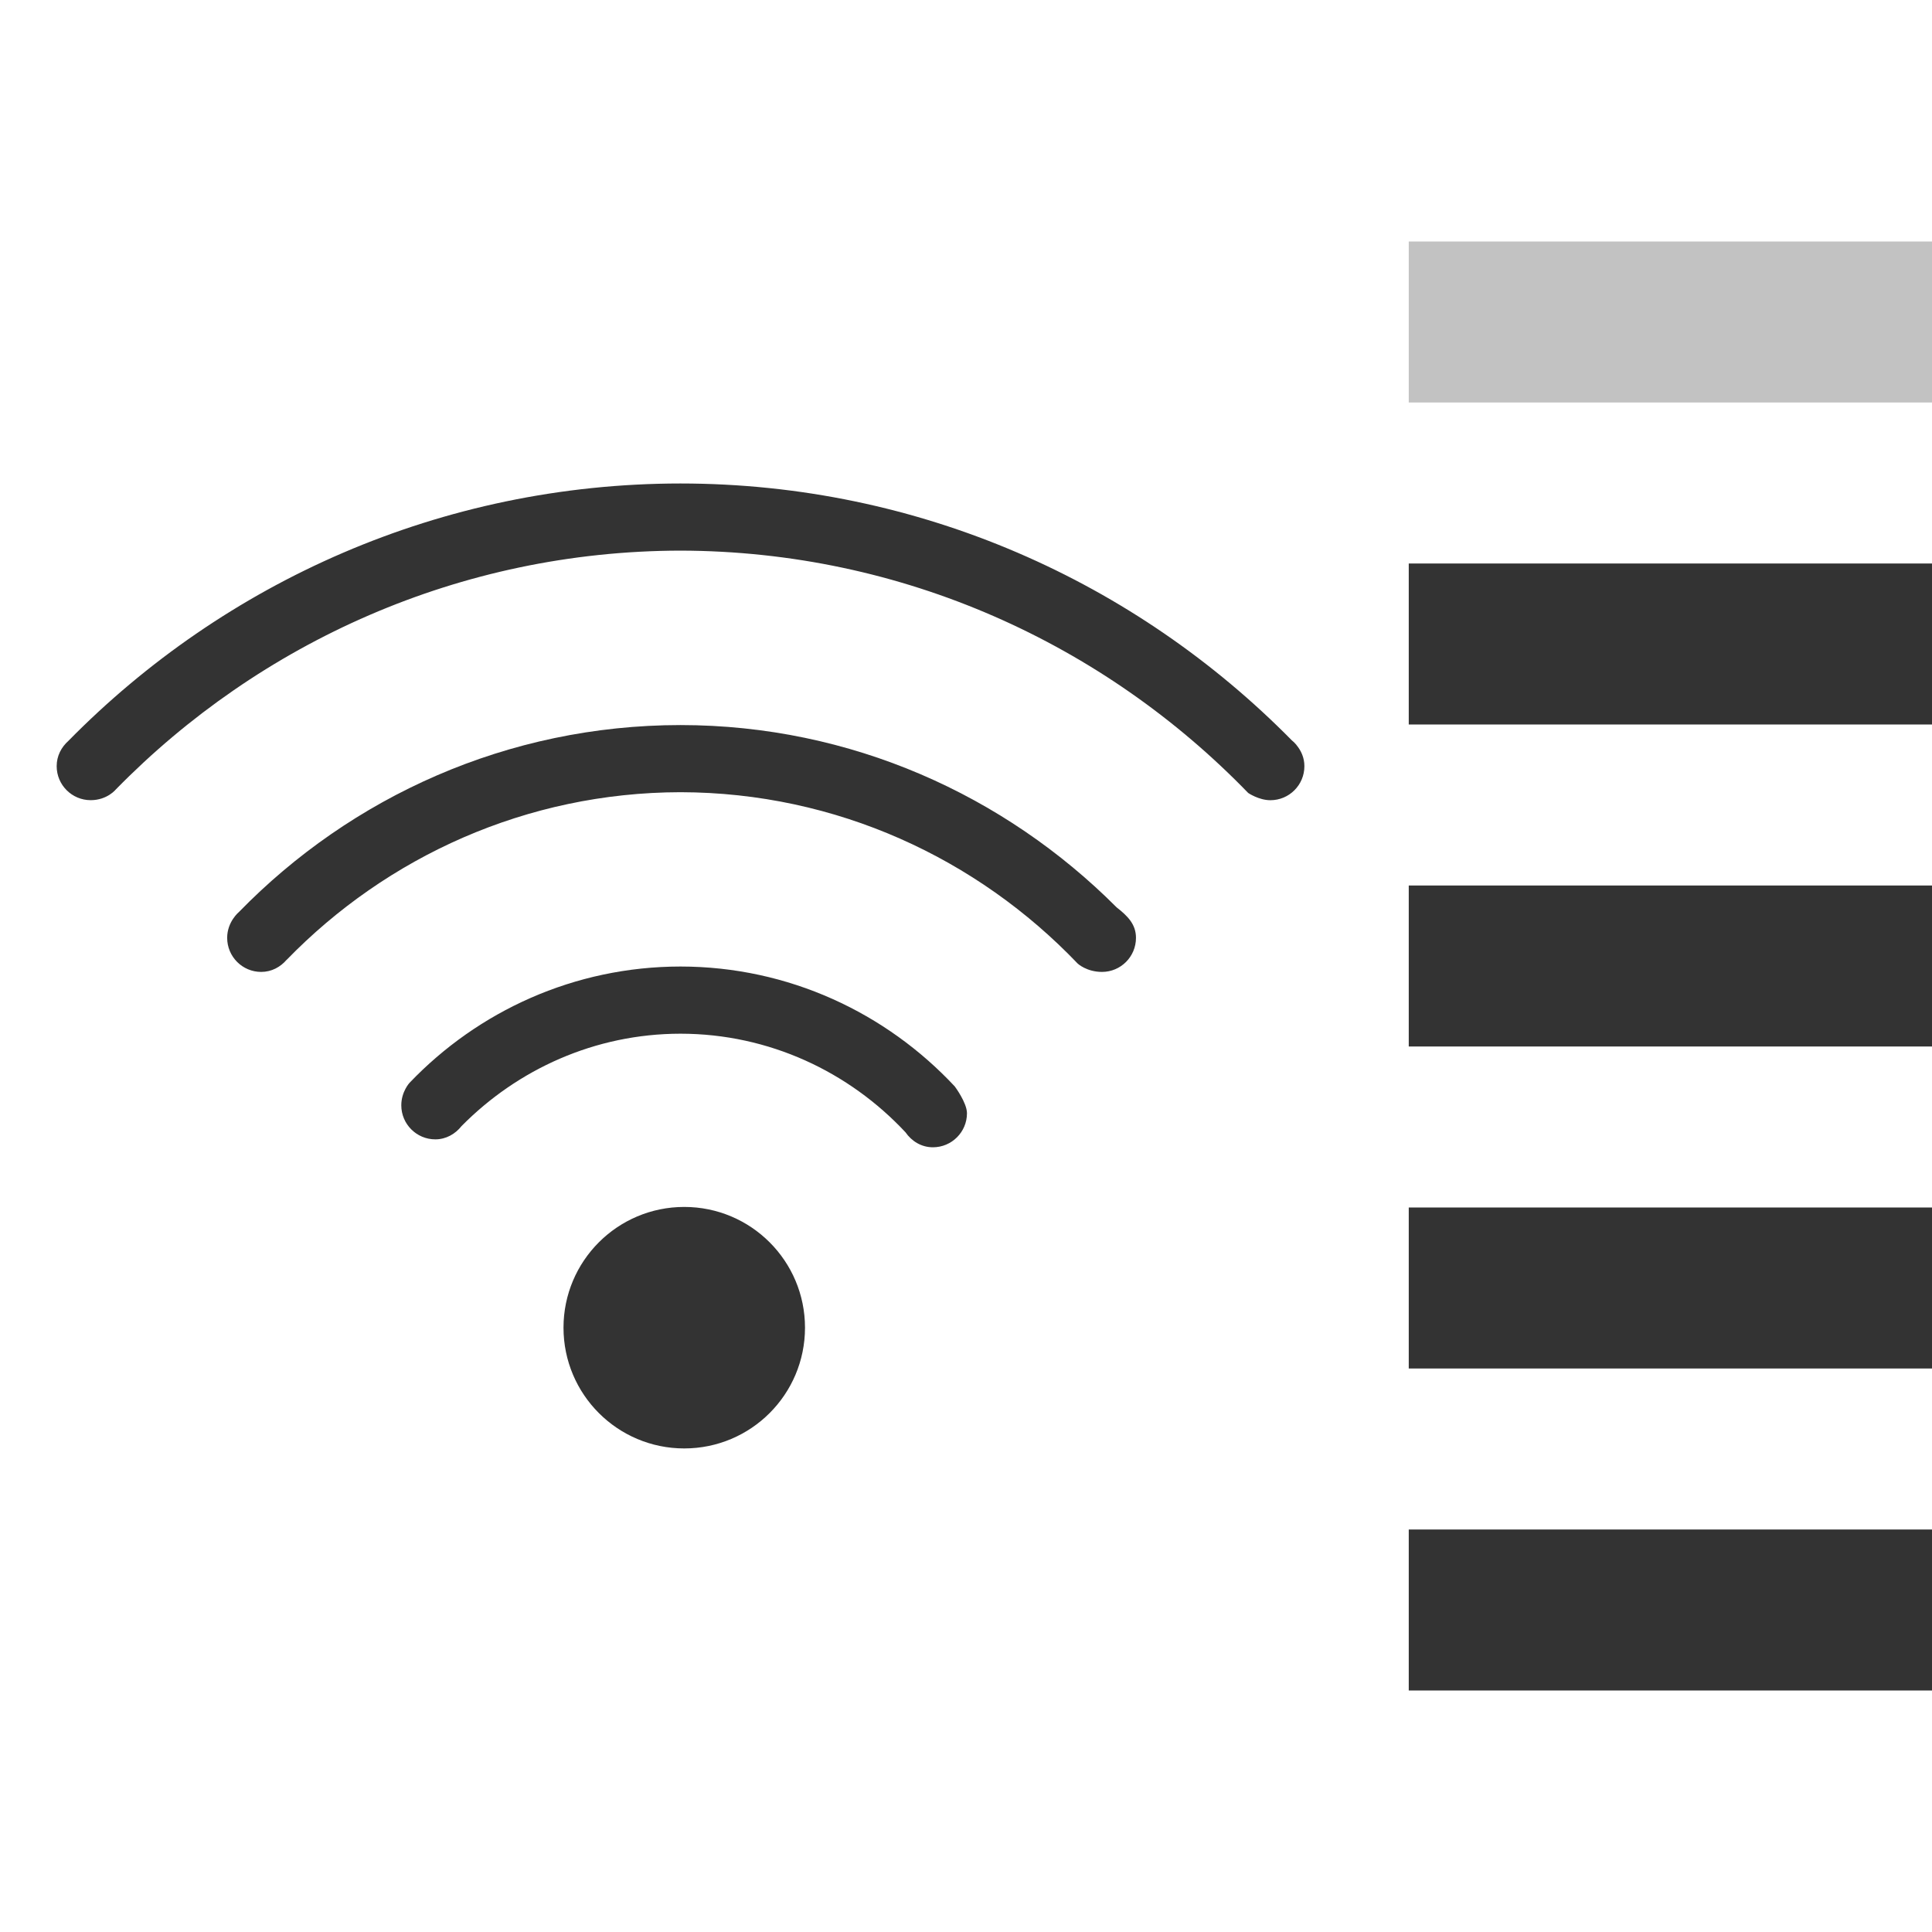 <?xml version="1.0" encoding="iso-8859-1"?>
<!-- Generator: Adobe Illustrator 14.0.0, SVG Export Plug-In . SVG Version: 6.00 Build 43363)  -->
<!DOCTYPE svg PUBLIC "-//W3C//DTD SVG 1.1//EN" "http://www.w3.org/Graphics/SVG/1.1/DTD/svg11.dtd">
<svg version="1.1" id="icon-m-common-wlan-strength4-layer"
	 xmlns="http://www.w3.org/2000/svg" xmlns:xlink="http://www.w3.org/1999/xlink" x="0px" y="0px" width="48px" height="48px"
	 viewBox="0 0 48 48" style="enable-background:new 0 0 48 48;" xml:space="preserve">
<g id="icon-m-common-wlan-strength4">
	<rect style="fill:none;" width="48" height="48"/>
	<circle id="local_10_" style="fill:#333333;" cx="17" cy="32.986" r="3"/>
	<path style="fill:#333333;" d="M23.721,26.992c-1.705-1.826-4.126-2.977-6.814-2.979c-2.644,0.002-5.031,1.111-6.73,2.887
		c0,0-0.207,0.219-0.207,0.561c0,0.467,0.379,0.846,0.845,0.846c0.268,0,0.498-0.135,0.652-0.33
		c1.391-1.408,3.311-2.293,5.438-2.295h0.003c2.205,0.002,4.188,0.951,5.588,2.449c0.153,0.221,0.394,0.373,0.682,0.373
		c0.467,0,0.846-0.379,0.846-0.846C24.023,27.395,23.721,26.992,23.721,26.992z"/>
	<path style="fill:#333333;" d="M27.742,22.543c-2.779-2.785-6.601-4.527-10.835-4.529c-4.298,0.002-8.183,1.785-10.971,4.645
		c0,0-0.292,0.239-0.292,0.641c0,0.469,0.379,0.847,0.845,0.847c0.256,0,0.478-0.12,0.633-0.302v0.002
		c2.486-2.558,5.951-4.157,9.783-4.165h0.003c3.876,0.008,7.375,1.649,9.867,4.258c0,0,0.221,0.207,0.603,0.207
		c0.467,0,0.845-0.378,0.845-0.847C28.223,22.964,28.016,22.757,27.742,22.543z"/>
	<path style="fill:#333333;" d="M32.207,18.506l0.002-0.002c-0.002-0.002-0.004-0.002-0.005-0.003
		c-0.034-0.041-0.071-0.078-0.112-0.11c-3.873-3.931-9.248-6.377-15.187-6.379c-5.949,0.004-11.333,2.455-15.207,6.396
		c-0.175,0.156-0.29,0.374-0.29,0.627c0,0.467,0.379,0.845,0.845,0.845c0.416,0,0.63-0.272,0.63-0.272
		c3.572-3.643,8.537-5.917,14.02-5.928h0.002c5.529,0.012,10.527,2.324,14.106,6.021c0,0,0.263,0.18,0.551,0.18
		c0.467,0,0.845-0.378,0.845-0.845C32.408,18.831,32.328,18.65,32.207,18.506z"/>
	<rect x="35" y="38" style="fill:#333333;" width="13" height="4"/>
	<rect x="35" y="30" style="fill:#333333;" width="13" height="4"/>
	<rect x="35" y="22" style="fill:#333333;" width="13" height="4"/>
	<rect x="35" y="14" style="fill:#333333;" width="13" height="4"/>
	<rect x="35" y="6" style="opacity:0.3;fill:#333333;" width="13" height="4"/>
</g>
</svg>
